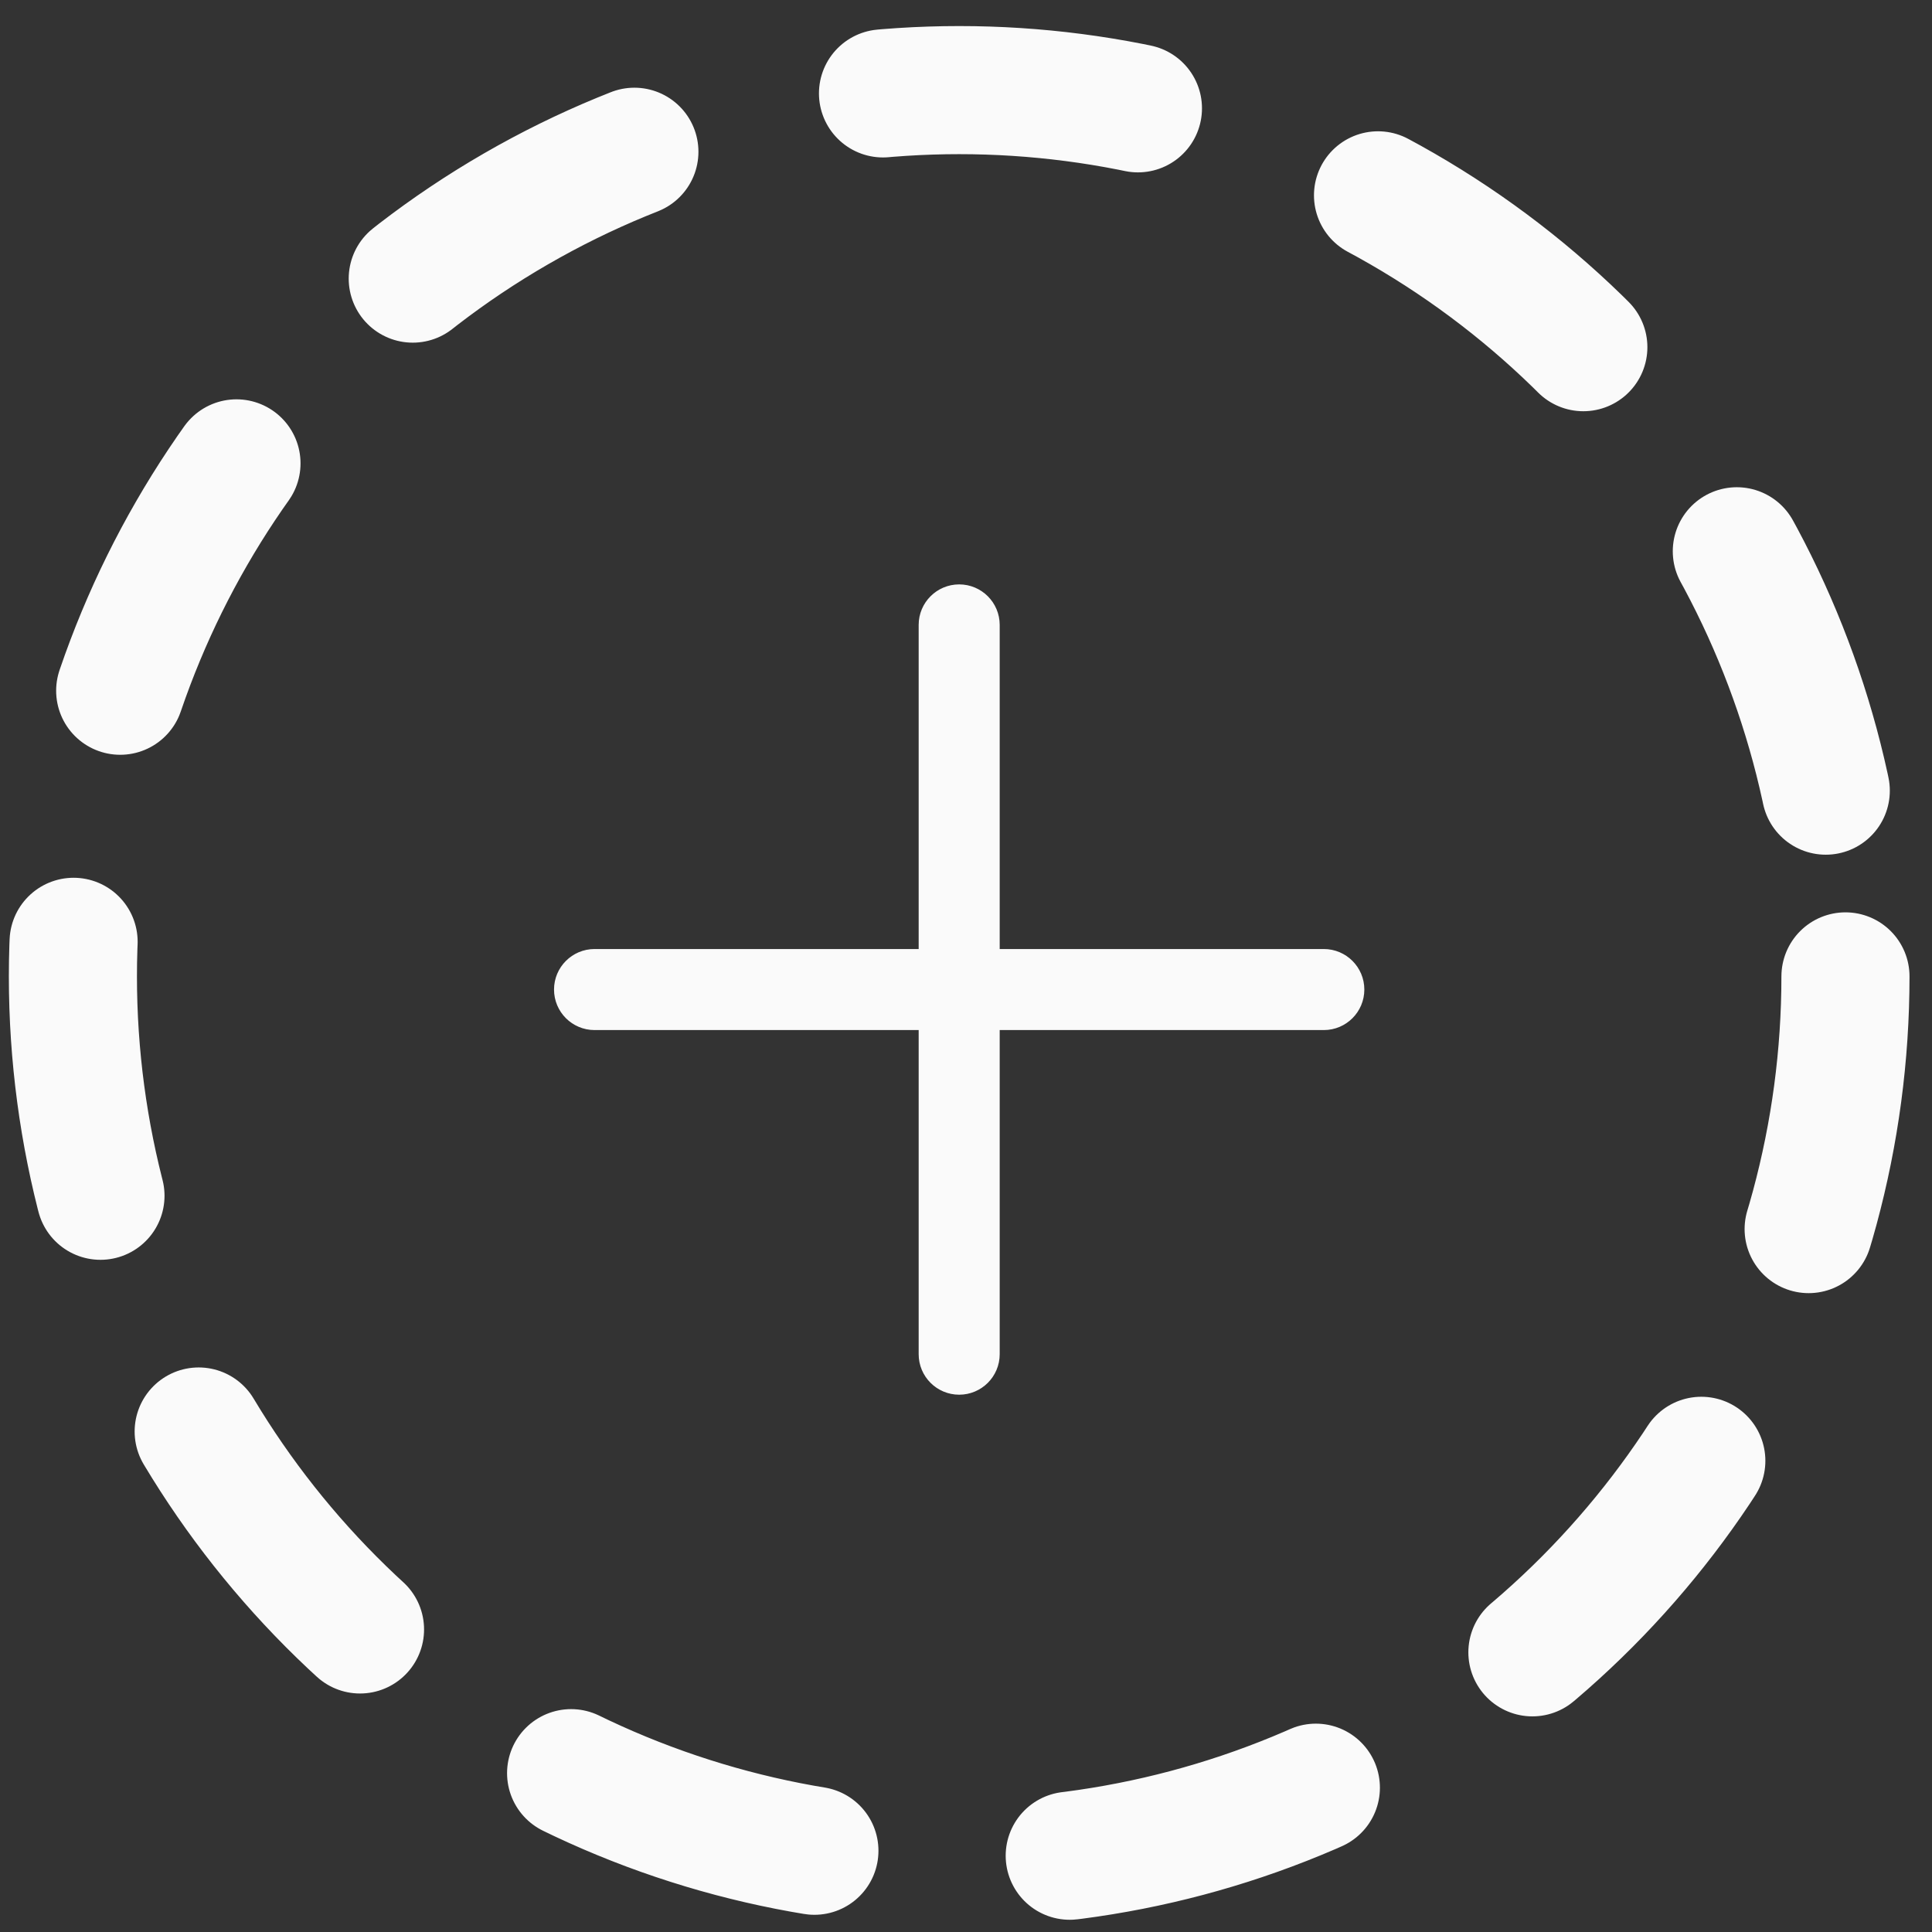 <svg width="53" height="53" viewBox="0 0 53 53" fill="none" xmlns="http://www.w3.org/2000/svg">
<rect x="0" y="0" width="53" height="53" fill="#333333" stroke="none"/>
<circle cx="26.313" cy="26.785" r="24.313" stroke="#FAFAFA" stroke-width="3.514" stroke-linecap="round" stroke-dasharray="7.03 7.03"/>
<path d="M27.38 26.034V26.079H27.425H36.316C36.905 26.079 37.383 26.557 37.383 27.146C37.383 27.735 36.905 28.213 36.316 28.213H27.425H27.38V28.257V37.149C27.38 37.738 26.902 38.216 26.313 38.216C25.724 38.216 25.246 37.738 25.246 37.149V28.257V28.213H25.202H16.31C15.721 28.213 15.243 27.735 15.243 27.146C15.243 26.557 15.721 26.079 16.31 26.079H25.202H25.246V26.034V17.143C25.246 16.554 25.724 16.076 26.313 16.076C26.902 16.076 27.38 16.554 27.38 17.143V26.034Z" fill="#FAFAFA" stroke="#FAFAFA" stroke-width="0.089"/>
</svg>
